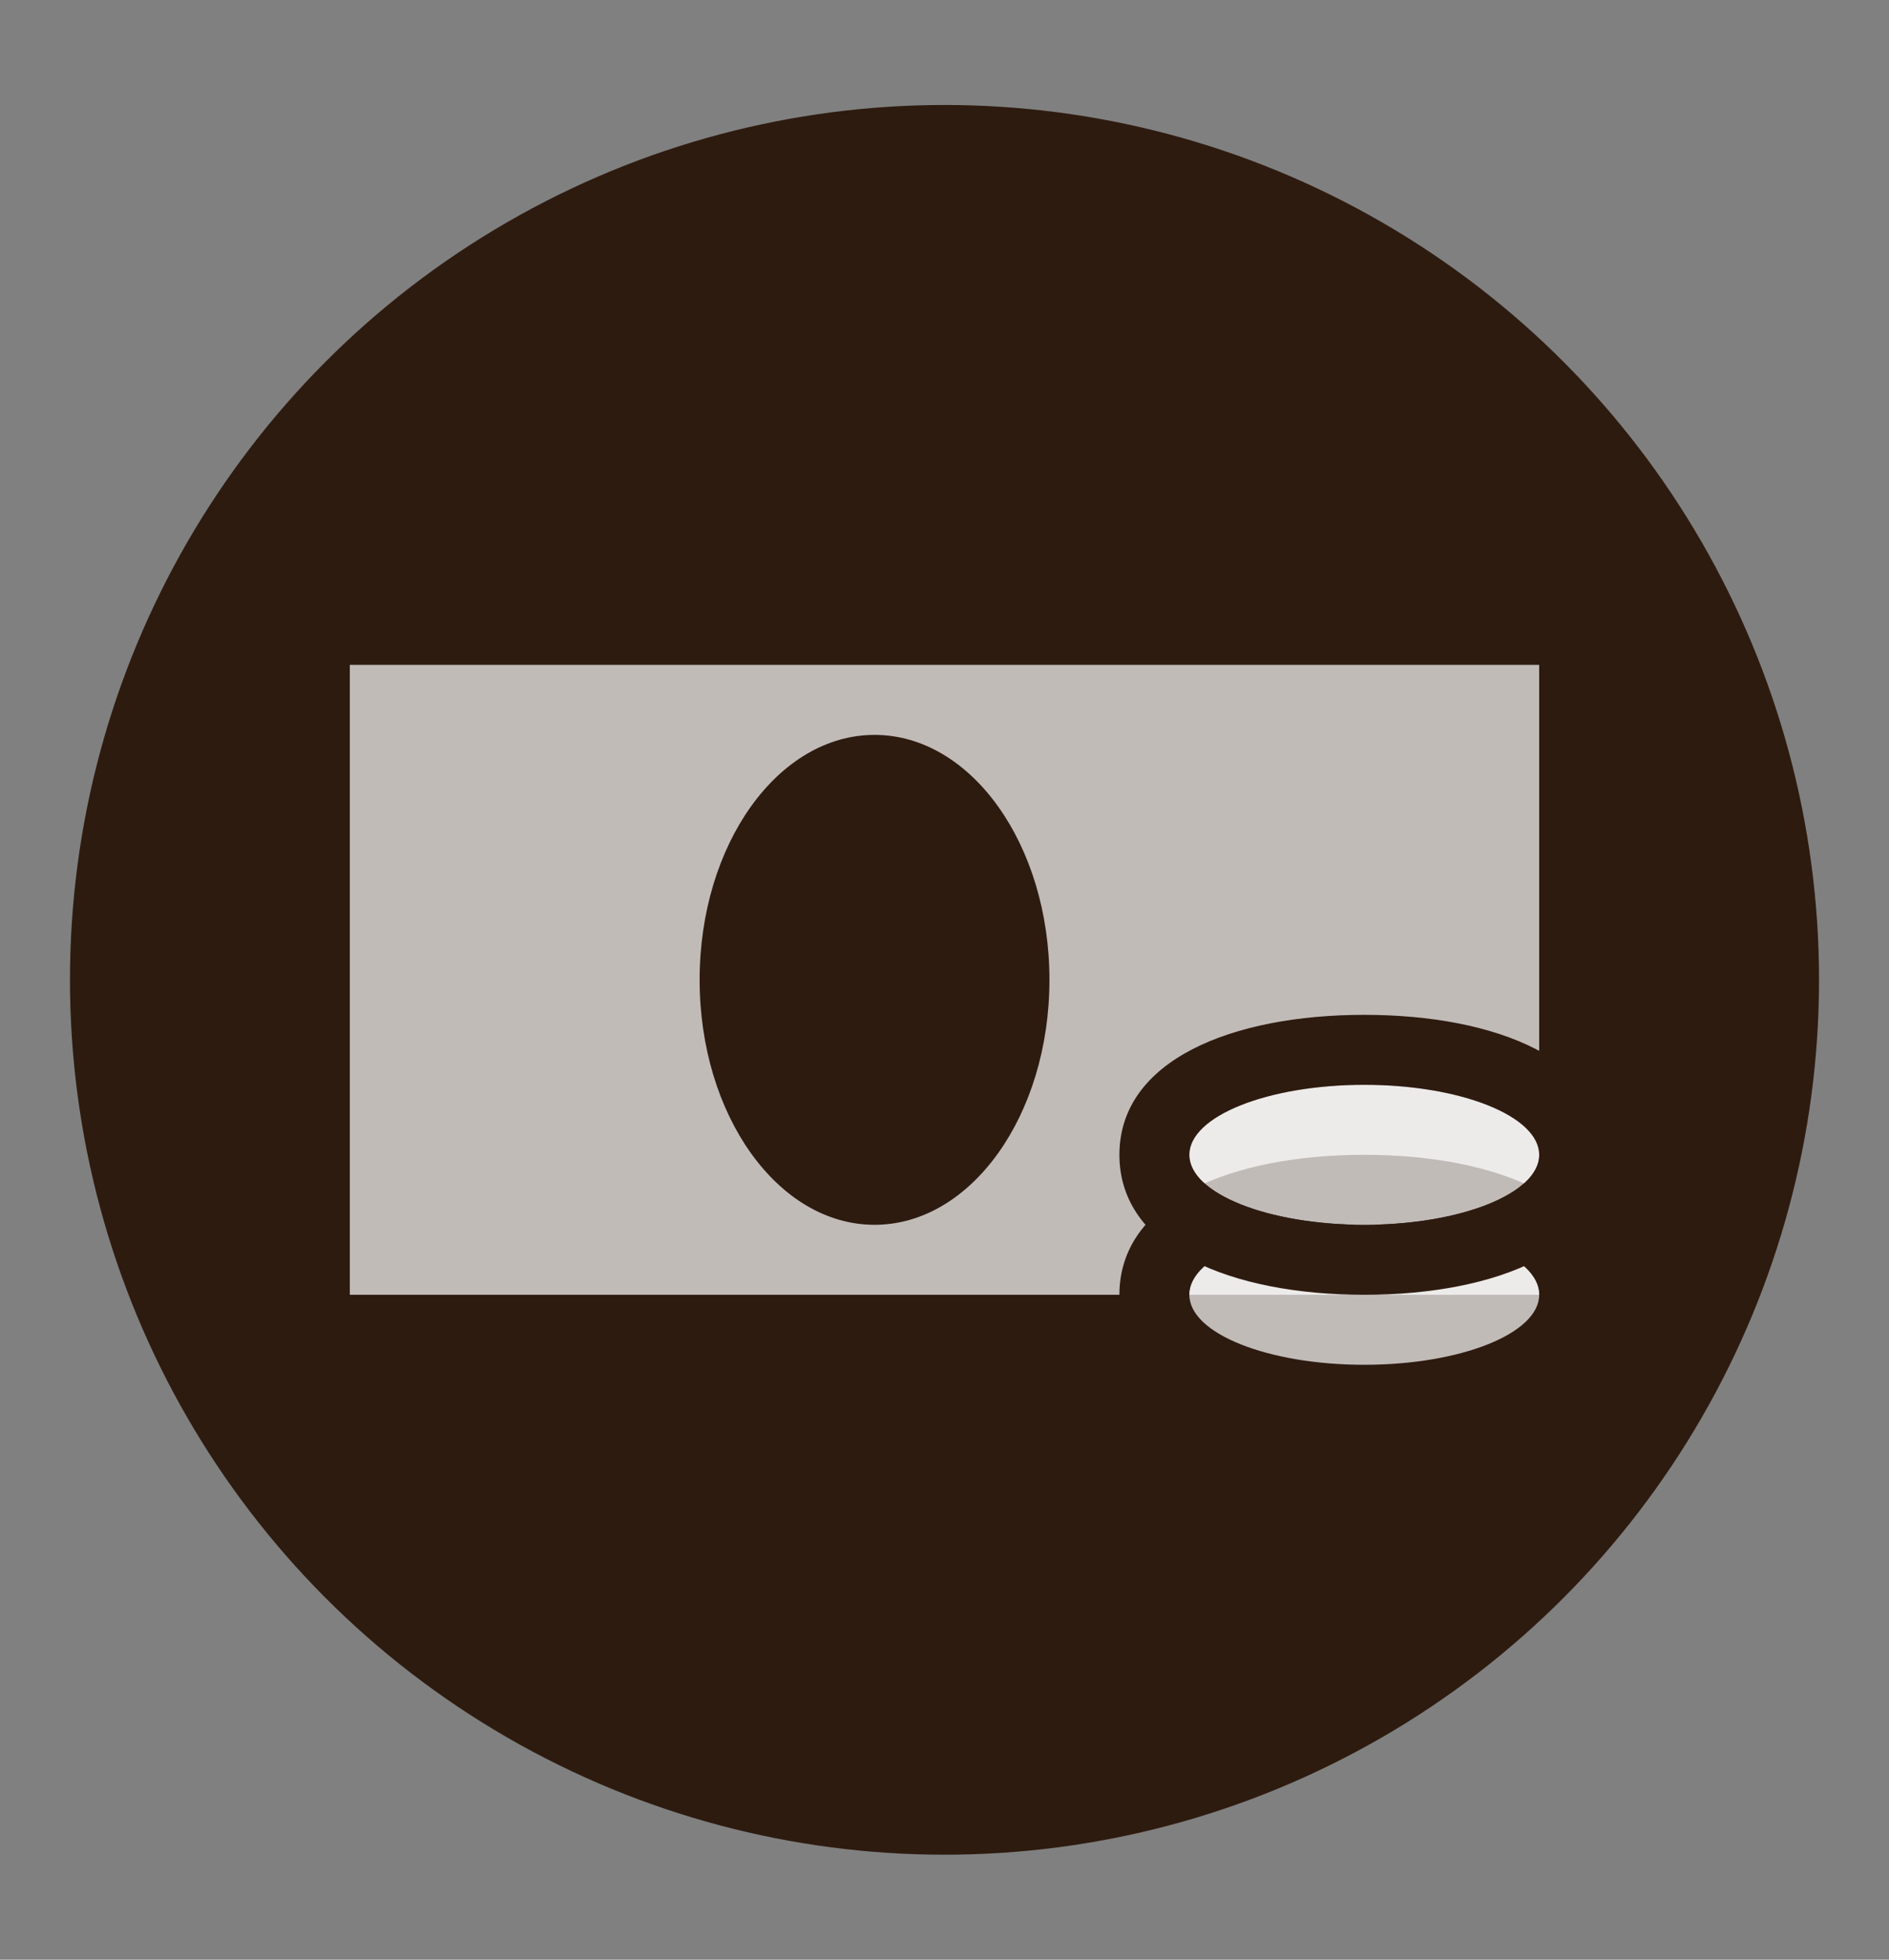 <?xml version="1.0" encoding="UTF-8" standalone="no"?>
<svg width="27px" height="28px" viewBox="0 0 27 28" version="1.1" xmlns="http://www.w3.org/2000/svg" xmlns:xlink="http://www.w3.org/1999/xlink" xmlns:sketch="http://www.bohemiancoding.com/sketch/ns">
    <rect x="0" y="0" width="27" height="28" fill="#808080" stroke="none"/>
    <!-- Generator: Sketch 3.4.2 (15857) - http://www.bohemiancoding.com/sketch -->
    <title>banknote-l</title>
    <desc>Created with Sketch.</desc>
    <defs></defs>
    <g id="POI" stroke="none" stroke-width="1" fill="none" fill-rule="evenodd" sketch:type="MSPage">
        <g id="banknote-l-copy" sketch:type="MSLayerGroup" transform="translate(0, 0.5)">
            <circle id="Oval-1-Copy-39" opacity="0" fill="#FFFFFF" sketch:type="MSShapeGroup" cx="13.5" cy="13.5" r="13.5"></circle>
            <circle id="Oval-1-Copy-38" fill="#2E1B10" sketch:type="MSShapeGroup" cx="13.5" cy="13.5" r="12.5"></circle>
            <path d="M5,9 L22,9 L22,18 L5,18 L5,9 Z M12.5,17 C13.881,17 15,15.433 15,13.5 C15,11.567 13.881,10 12.5,10 C11.119,10 10,11.567 10,13.5 C10,15.433 11.119,17 12.5,17 Z" id="Rectangle-12-Copy" opacity="0.7" fill="#FFFFFF" sketch:type="MSShapeGroup"></path>
            <path d="M19.5,19 C20.881,19 22,18.552 22,18 C22,17.448 20.881,17 19.5,17 C18.119,17 17,17.448 17,18 C17,18.552 18.119,19 19.5,19 L19.5,19 Z M19.5,20 L19.5,20 C17.613,20 16,19.355 16,18 C16,16.645 17.613,16 19.5,16 C21.387,16 23,16.645 23,18 C23,19.355 21.387,20 19.5,20 L19.5,20 Z" id="Shape-Copy-4" fill="#2E1B10" sketch:type="MSShapeGroup"></path>
            <ellipse id="Oval-304-Copy-2" opacity="0.7" fill="#FFFFFF" sketch:type="MSShapeGroup" cx="19.5" cy="16" rx="2.5" ry="1"></ellipse>
            <ellipse id="Oval-304-Copy-3" opacity="0.7" fill="#FFFFFF" sketch:type="MSShapeGroup" cx="19.5" cy="18" rx="2.5" ry="1"></ellipse>
            <path d="M19.5,17 C20.881,17 22,16.552 22,16 C22,15.448 20.881,15 19.5,15 C18.119,15 17,15.448 17,16 C17,16.552 18.119,17 19.5,17 L19.5,17 Z M19.5,18 L19.5,18 C17.613,18 16,17.355 16,16 C16,14.645 17.613,14 19.5,14 C21.387,14 23,14.645 23,16 C23,17.355 21.387,18 19.5,18 L19.5,18 Z" id="Shape-Copy-3" fill="#2E1B10" sketch:type="MSShapeGroup"></path>
        </g>
    </g>
</svg>